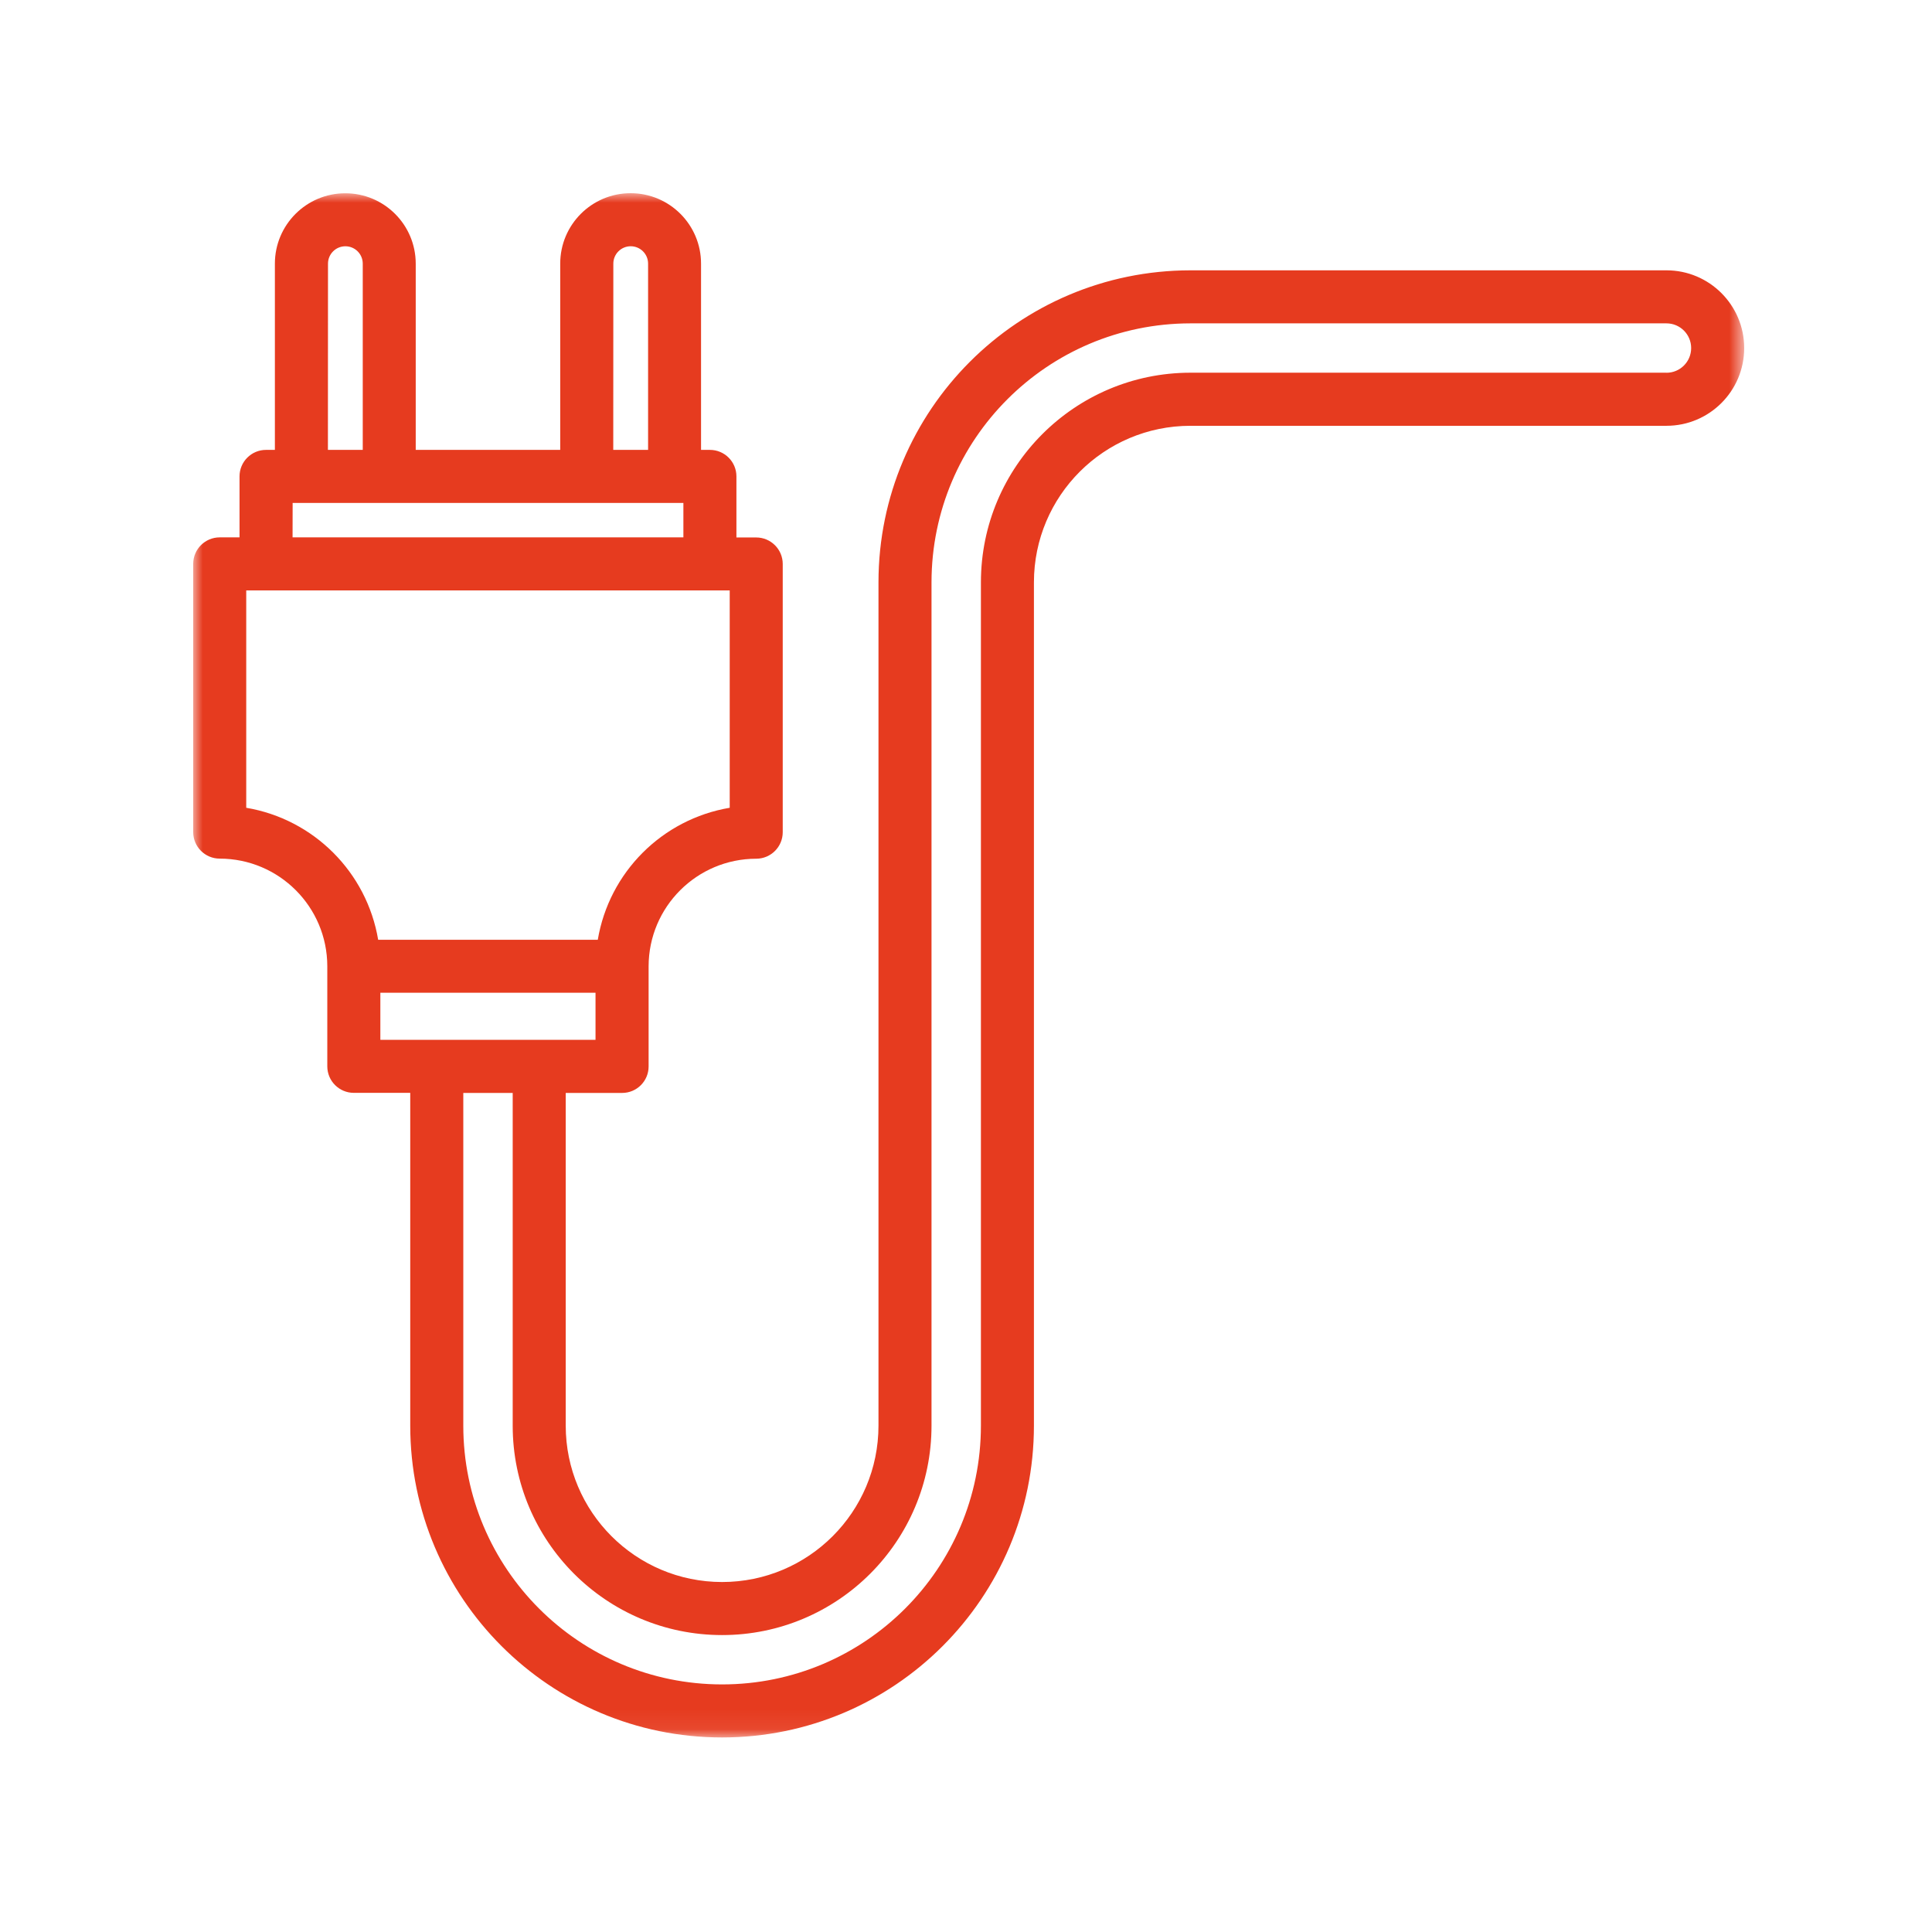 <?xml version="1.0" encoding="UTF-8"?> <svg xmlns="http://www.w3.org/2000/svg" xmlns:xlink="http://www.w3.org/1999/xlink" width="100px" height="100px" viewBox="0 0 100 100" version="1.1"><!-- Generator: Sketch 63.1 (92452) - https://sketch.com --><title>Keena Icon - Converter</title><desc>Created with Sketch.</desc><defs><polygon id="path-1" points="5.88235294e-05 3.85796977e-05 80.279 3.85796977e-05 80.279 79.93 5.88235294e-05 79.93"></polygon></defs><g id="Keena-Icon---Converter" stroke="none" stroke-width="1" fill="none" fill-rule="evenodd"><g id="Group-3" transform="translate(10, 10)"><mask id="mask-2" fill="white"><use xlink:href="#path-1"></use></mask><g id="Clip-2"></g><path d="M76.256,9.291 L51.612,9.291 C45.627,9.298 40.777,14.149 40.772,20.134 L40.772,63.792 C40.77,71.19 34.771,77.186 27.373,77.185 C19.977,77.183 13.981,71.188 13.98,63.792 L13.98,46.57 L16.537,46.57 L16.537,63.792 C16.537,69.778 21.389,74.631 27.376,74.631 C33.362,74.631 38.215,69.778 38.215,63.792 L38.215,20.134 C38.223,12.739 44.216,6.746 51.612,6.737 L76.256,6.737 C76.962,6.737 77.534,7.31 77.534,8.016 C77.534,8.722 76.962,9.294 76.256,9.294 L76.256,9.291 Z M9.687,43.822 L20.824,43.822 L20.824,41.385 L9.687,41.385 L9.687,43.822 Z M2.745,31.81 L2.745,20.559 L27.77,20.559 L27.77,31.81 C24.272,32.402 21.531,35.144 20.941,38.643 L9.574,38.643 C8.984,35.144 6.244,32.402 2.745,31.81 L2.745,31.81 Z M5.147,16.031 L25.372,16.031 L25.372,17.814 L5.143,17.814 L5.147,16.031 Z M6.977,3.647 C6.977,3.15 7.38,2.747 7.877,2.747 C8.374,2.747 8.776,3.15 8.776,3.647 L8.776,13.286 L6.973,13.286 L6.977,3.647 Z M21.746,3.647 C21.745,3.15 22.148,2.747 22.645,2.746 C23.141,2.746 23.545,3.148 23.545,3.645 L23.545,3.647 L23.545,13.286 L21.742,13.286 L21.746,3.647 Z M76.256,3.992 L51.612,3.992 C42.7,4.001 35.478,11.223 35.47,20.134 L35.47,63.792 C35.469,68.262 31.845,71.885 27.375,71.885 C22.905,71.884 19.282,68.261 19.282,63.792 L19.282,46.57 L22.2,46.57 C22.958,46.571 23.572,45.957 23.572,45.199 L23.572,45.198 L23.572,40.015 C23.577,36.941 26.068,34.451 29.141,34.447 C29.899,34.447 30.514,33.832 30.514,33.074 L30.514,19.192 C30.514,18.434 29.899,17.819 29.141,17.819 L28.117,17.819 L28.117,14.658 C28.117,13.9 27.502,13.286 26.744,13.286 L26.286,13.286 L26.286,3.647 C26.287,1.634 24.656,0.001 22.643,3.85796977e-05 C20.63,-0.001 18.998,1.63 18.997,3.643 L18.997,3.647 L18.997,13.286 L11.518,13.286 L11.518,3.647 C11.517,1.634 9.884,0.003 7.871,0.004 C5.859,0.005 4.229,1.635 4.228,3.647 L4.228,13.286 L3.77,13.286 C3.012,13.286 2.398,13.9 2.398,14.658 L2.398,17.814 L1.373,17.814 C0.614,17.814 5.88235294e-05,18.429 5.88235294e-05,19.187 L5.88235294e-05,33.069 C5.88235294e-05,33.827 0.614,34.442 1.373,34.442 C4.446,34.446 6.937,36.937 6.941,40.01 L6.941,45.193 C6.941,45.951 7.555,46.565 8.312,46.566 L8.314,46.566 L11.234,46.566 L11.234,63.792 C11.235,72.706 18.463,79.932 27.378,79.93 C36.29,79.929 43.515,72.704 43.516,63.792 L43.516,20.134 C43.521,15.666 47.143,12.044 51.612,12.039 L76.256,12.039 C78.478,12.039 80.279,10.238 80.279,8.016 C80.279,5.794 78.478,3.992 76.256,3.992 Z" id="Fill-1" fill="#E63B1F" mask="url(#mask-2)"></path></g></g></svg> 